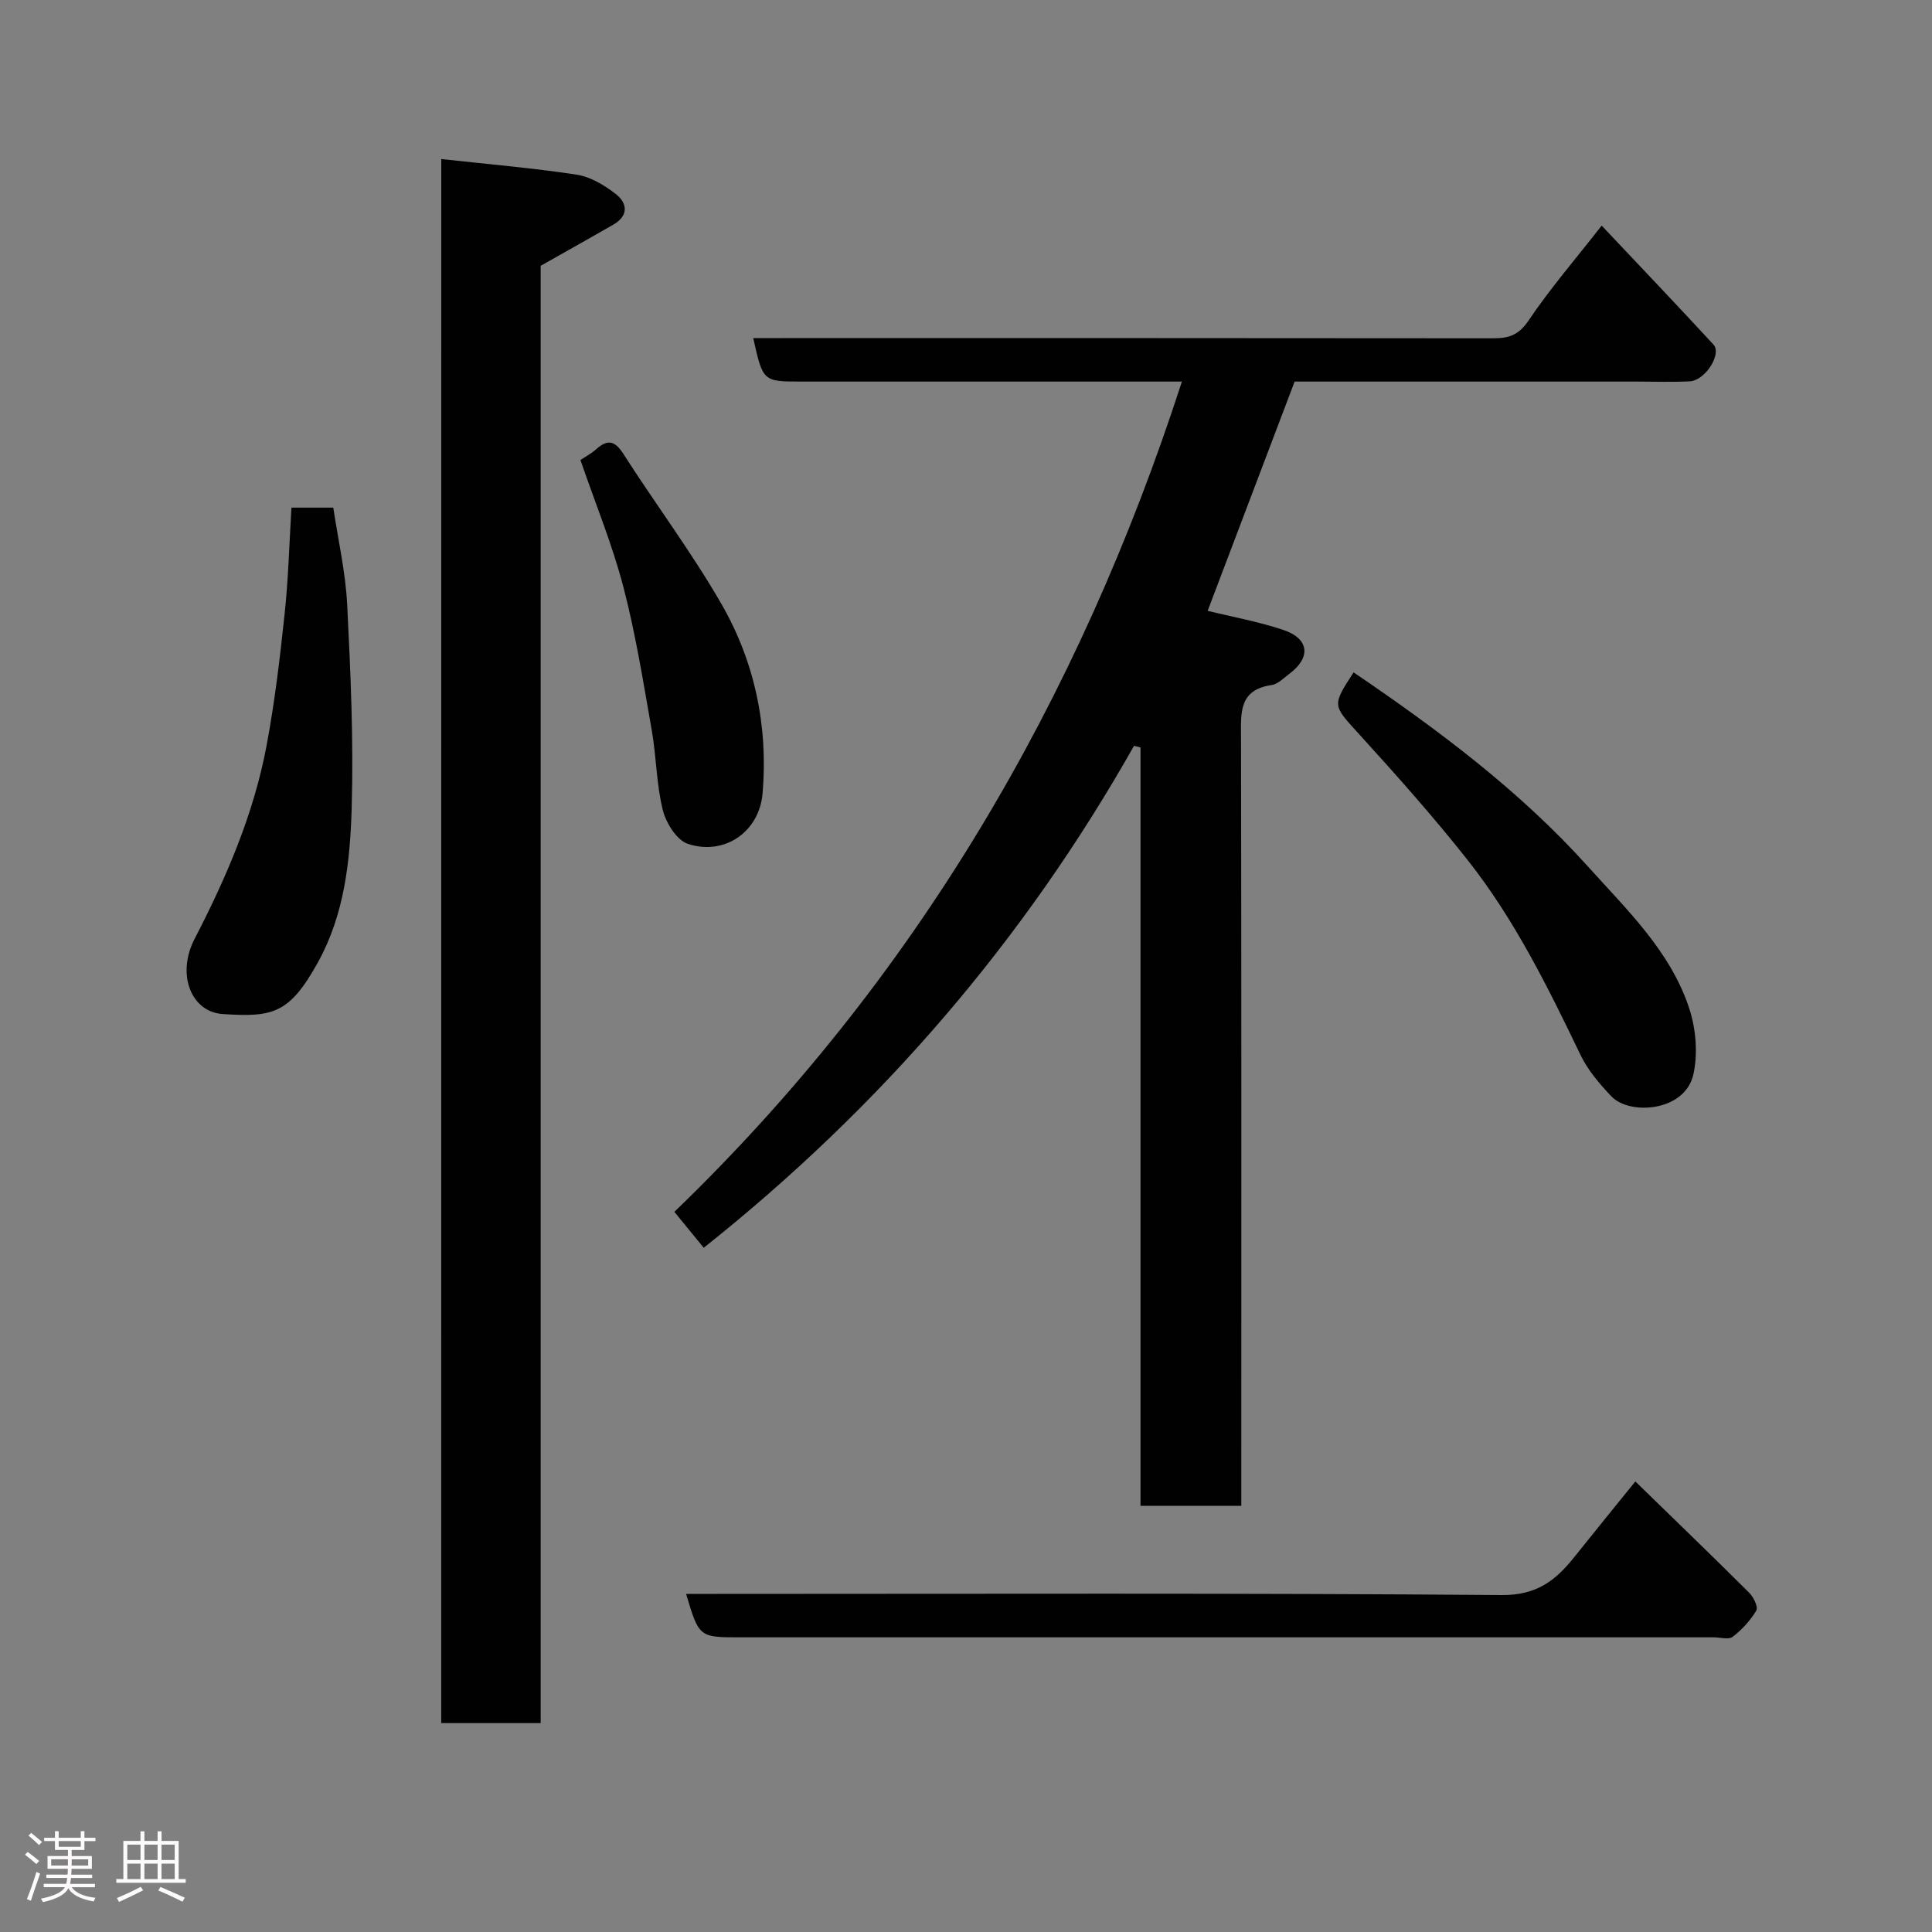 <svg enable-background="new 0 0 400 400" viewBox="0 0 400 400" xmlns="http://www.w3.org/2000/svg"><rect x="0" y="0" width="400" height="400" fill="#808080" stroke="none"/><path d="m5.17 384 .55-.58c.85.61 1.65 1.24 2.4 1.87l-.59.64c-.83-.73-1.62-1.38-2.36-1.93m1.22 9.53-.82-.34c.71-1.76 1.37-3.64 1.98-5.63.24.13.5.25.76.36-.6 1.67-1.24 3.54-1.92 5.61m-.5-13.5.57-.54c.56.44 1.31 1.06 2.26 1.87l-.64.64c-.68-.66-1.41-1.32-2.19-1.97m3.25.46h2.24v-1.36h.77v1.36h4.57v-1.36h.76v1.36h2.28v.69h-2.28v1.84h-2.64v1.26h4.18v2.64h-4.21c0 .45-.02.86-.05 1.21h4.32v.69h-4.38c-.04.34-.1.75-.19 1.22h5.15v.69h-4.82c.87 1.19 2.51 1.92 4.93 2.19-.17.31-.3.57-.37.76-2.77-.49-4.52-1.41-5.26-2.76-.56 1.26-2.3 2.23-5.24 2.9-.12-.24-.26-.48-.43-.72 2.73-.55 4.38-1.34 4.96-2.38h-4.38v-.69h4.65c.1-.38.17-.79.21-1.22h-4.32v-.69h4.4c.03-.34.05-.75.05-1.21h-4.2v-2.64h4.23v-1.26h-2.69v-1.84h-2.24zm1.46 4.46v1.29h3.45c.01-.4.02-.57.01-.53v-.32-.45h-3.46zm1.55-2.59h4.57v-1.19h-4.57zm6.11 2.59h-3.42v.77c-.02.19-.01.37-.02.53h3.44z" fill="#fcfafa"/><path d="m32.63 379.16h.82v1.98h3.54v7.89h1.46v.78h-14.37v-.78h1.46v-7.89h3.54v-1.98h.82v1.98h2.73zm-3.49 11.48.5.73c-1.61.82-3.28 1.63-5 2.41-.13-.27-.28-.55-.44-.82 1.75-.72 3.4-1.49 4.94-2.32m-2.78-5.55h2.73v-3.18h-2.73zm0 3.95h2.73v-3.2h-2.73zm3.54-3.95h2.73v-3.18h-2.73zm0 3.95h2.73v-3.2h-2.73zm7.89 4.68c-1.84-.92-3.51-1.7-5.02-2.32l.45-.73c1.89.8 3.57 1.55 5.04 2.23zm-1.62-11.81h-2.73v3.18h2.73zm-2.73 7.13h2.73v-3.2h-2.73z" fill="#fcfafa"/><g fill="#010102"><path d="m234.79 154.41c-22.77 40.29-52.35 74.72-89.09 103.93-1.9-2.32-3.81-4.67-6.08-7.44 49.9-48.11 83.74-106 105.08-171.9-26.48 0-52.62 0-78.76 0-7.98 0-7.98 0-9.99-9h5.76c49.15 0 98.3-.02 147.46.04 3.2 0 5.26-.65 7.29-3.66 4.46-6.63 9.73-12.73 15.15-19.67 7.83 8.3 15.55 16.39 23.14 24.62 1.8 1.95-1.7 7.45-4.89 7.62-3.66.19-7.33.05-10.99.05-23.65 0-47.31 0-70.83 0-6.1 16.08-12.13 31.99-18.01 47.47 4.96 1.22 10.44 2.2 15.66 3.95 5.38 1.79 5.78 5.7 1.28 9.07-1.18.88-2.38 2.15-3.7 2.34-6.85 1-6.34 5.8-6.33 10.88.1 50.98.06 101.97.06 152.95v6.1c-7.08 0-13.68 0-20.87 0 0-52.34 0-104.67 0-157-.44-.12-.89-.24-1.34-.35z"/><path d="m91.36 32.93c9.51 1.05 18.81 1.83 28.02 3.23 2.88.44 5.79 2.2 8.15 4.04 2.4 1.87 2.62 4.49-.53 6.3-4.79 2.76-9.61 5.45-15.06 8.53v301.72c-7.03 0-13.63 0-20.59 0 .01-107.85.01-215.7.01-323.82z"/><path d="m142.05 330h6.37c54.16 0 108.33-.2 162.49.24 7.19.06 11.12-2.97 14.97-7.79 4.08-5.12 8.22-10.19 12.7-15.73 8 7.79 15.86 15.36 23.59 23.06.9.89 1.88 2.96 1.45 3.67-1.23 2.07-2.97 3.96-4.89 5.43-.84.65-2.58.11-3.92.11-67.16 0-134.32 0-201.49 0-8.59.01-8.59.01-11.27-8.99z"/><path d="m60.34 105.1h8.66c1 6.67 2.54 13.35 2.88 20.08.71 14.06 1.34 28.16.93 42.21-.32 10.87-1.52 21.94-6.93 31.75-5.95 10.78-9.36 11.48-19.75 10.81-6.62-.43-9.61-8.29-5.85-15.55 6.61-12.77 12.27-25.91 14.92-40.08 1.68-8.97 2.76-18.07 3.72-27.16.78-7.19.96-14.44 1.42-22.06z"/><path d="m280.25 139.21c17.57 11.93 34.43 24.52 48.58 40.26 8.06 8.96 17.05 17.51 20.92 29.35 1.38 4.22 1.8 9.31.85 13.6-1.7 7.73-13.19 8.55-16.97 4.58-2.46-2.58-4.89-5.44-6.42-8.62-6.74-14.01-13.61-27.96-23.27-40.21-7.12-9.03-14.8-17.64-22.54-26.16-5.48-6.03-5.71-5.82-1.15-12.8z"/><path d="m120.17 95.24c1.08-.72 2.25-1.33 3.2-2.18 2.34-2.1 3.86-1.96 5.69.91 6.67 10.42 14.14 20.37 20.3 31.07 6.91 11.99 9.69 25.32 8.53 39.18-.66 7.99-7.89 13.01-15.48 10.49-2.31-.77-4.53-4.34-5.19-7.02-1.33-5.36-1.32-11.03-2.28-16.5-1.75-9.92-3.33-19.91-5.87-29.64-2.28-8.75-5.76-17.2-8.9-26.31z"/></g></svg>